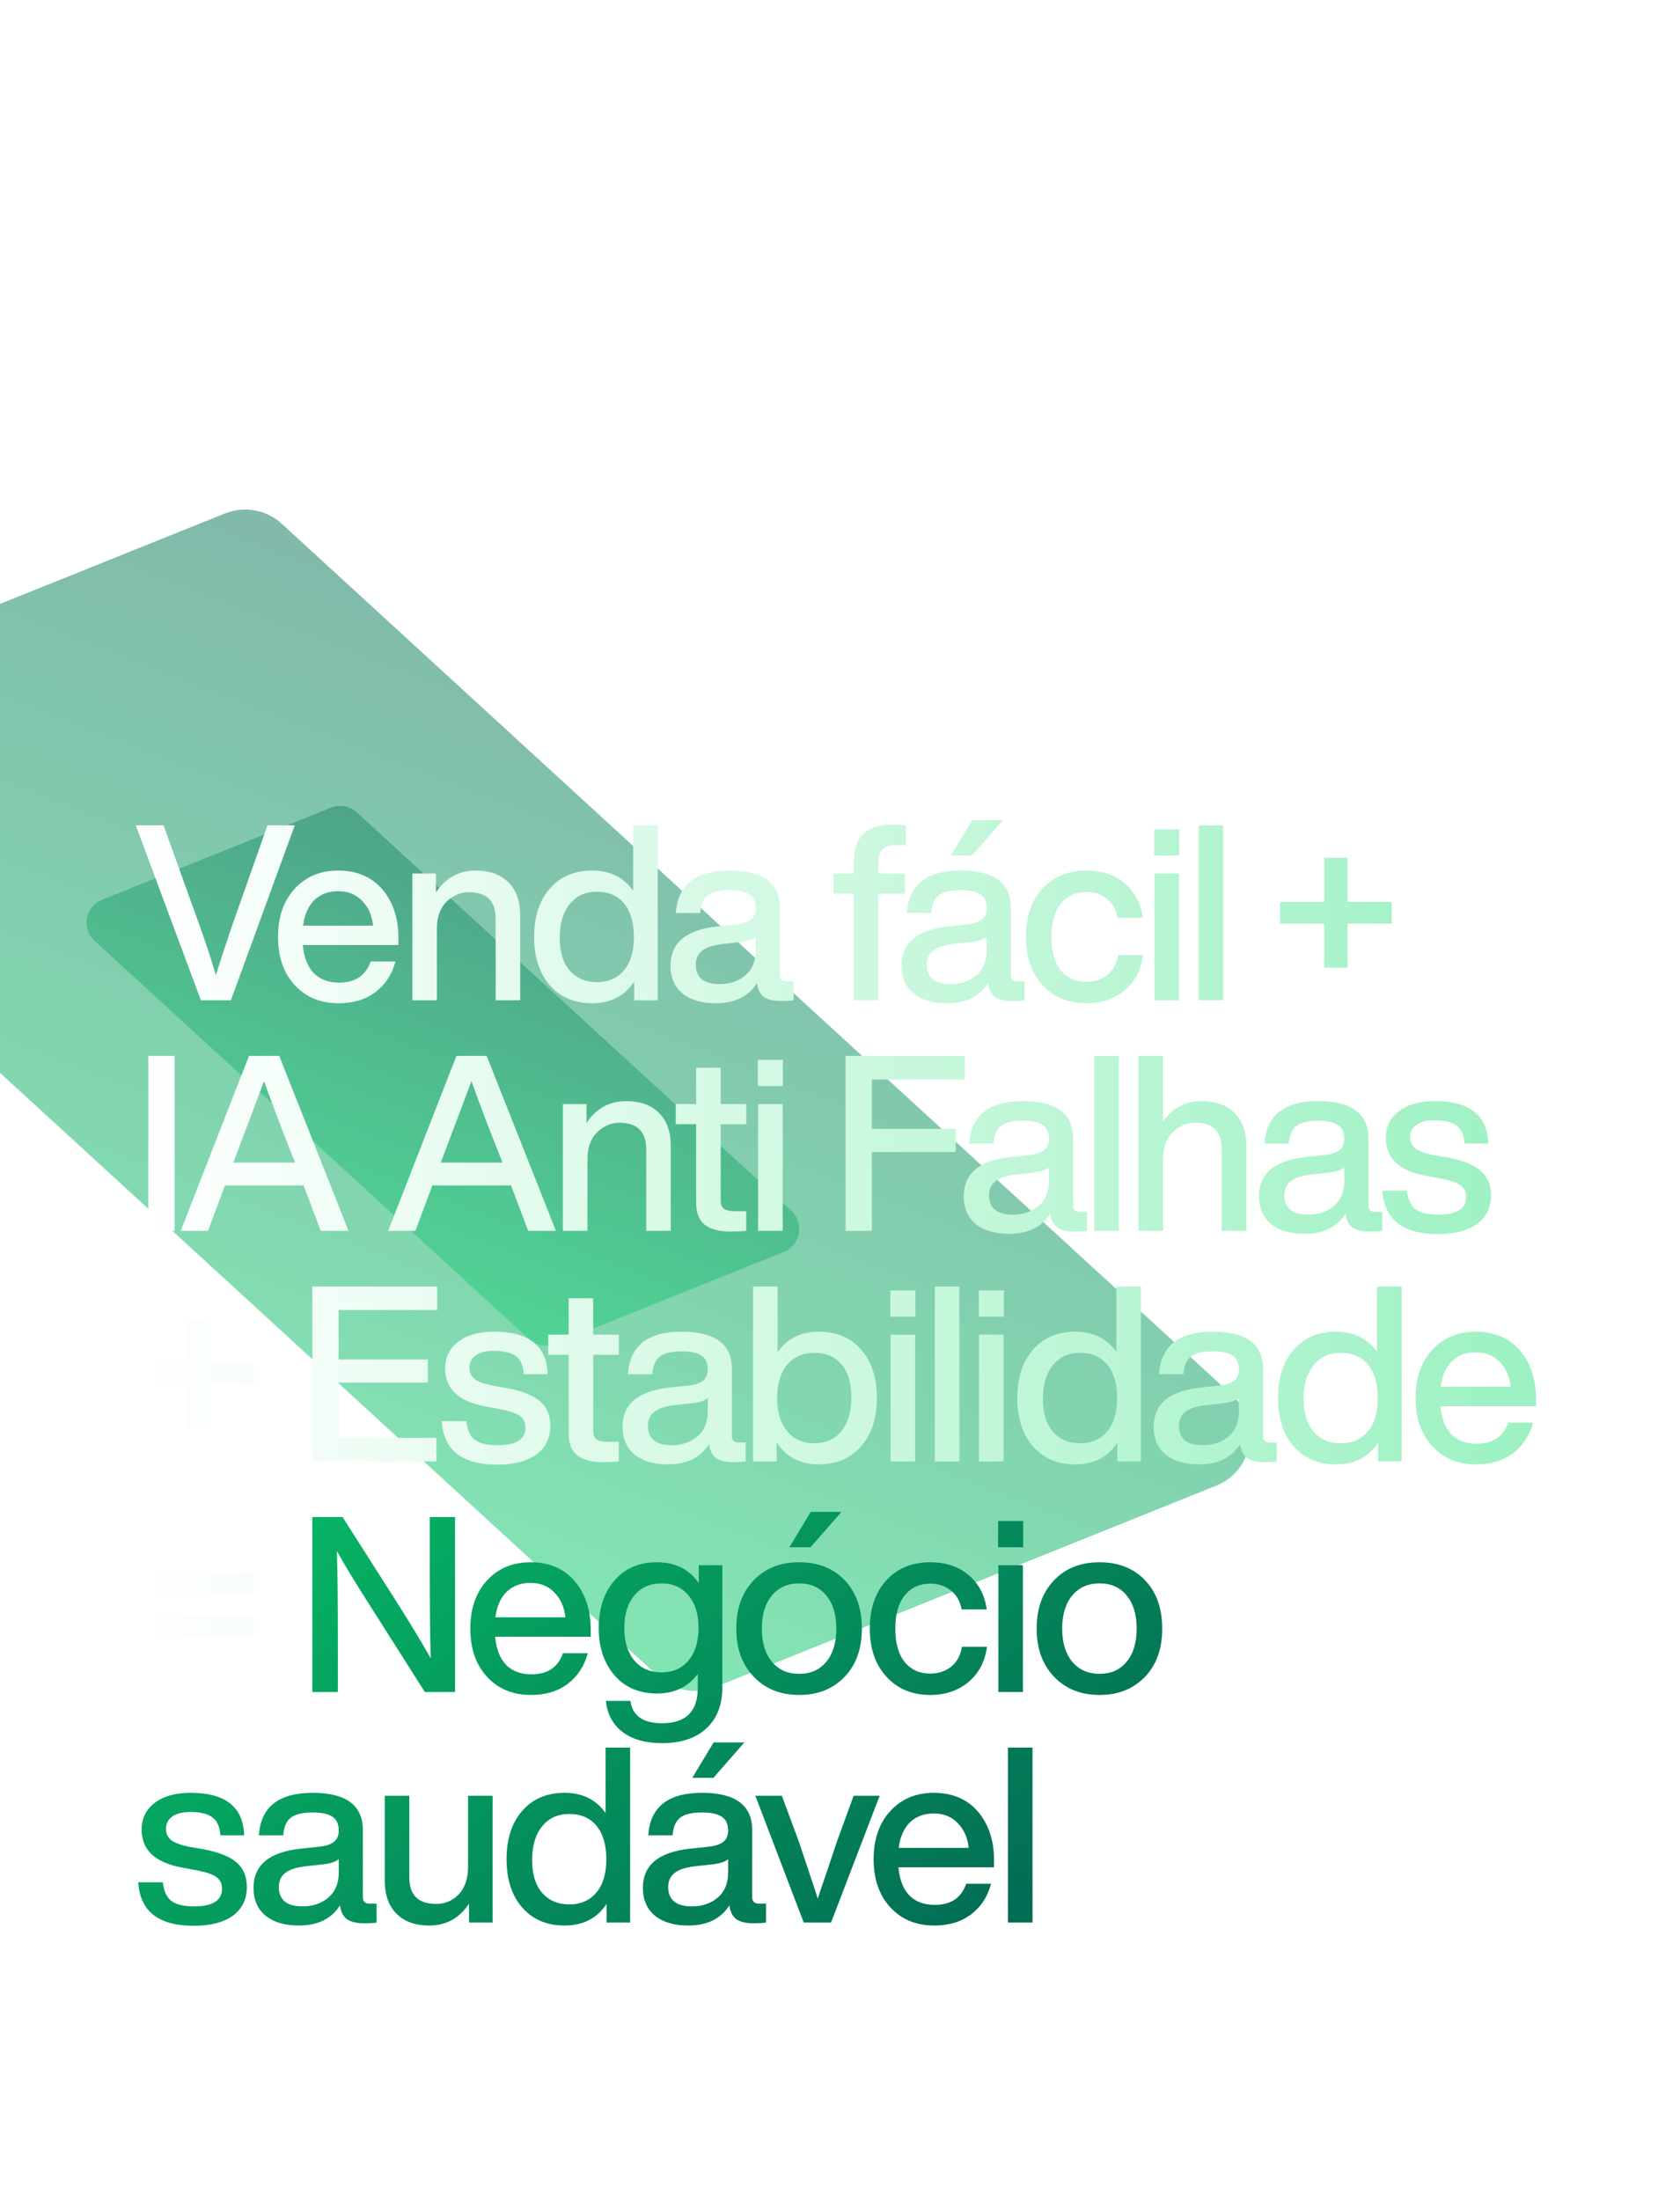 <svg width="430" height="563" viewBox="0 0 430 563" fill="none" xmlns="http://www.w3.org/2000/svg">
<g style="mix-blend-mode:screen" opacity="0.5" filter="url(#filter0_f_2264_12899)">
<path d="M72.109 134.021L315.483 357.121C322.992 364.006 320.744 376.37 311.291 380.169L183.09 431.696C178.147 433.683 172.502 432.656 168.574 429.056L-74.799 205.956C-82.309 199.072 -80.06 186.708 -70.608 182.909L57.593 131.381C62.536 129.395 68.182 130.421 72.109 134.021Z" fill="url(#paint0_linear_2264_12899)"/>
</g>
<g style="mix-blend-mode:screen" opacity="0.4" filter="url(#filter1_f_2264_12899)">
<path d="M91.342 207.886L202.536 309.817C205.967 312.962 204.94 318.611 200.621 320.347L142.048 343.889C139.789 344.797 137.21 344.328 135.416 342.683L24.222 240.752C20.791 237.606 21.818 231.957 26.137 230.222L84.71 206.68C86.969 205.772 89.548 206.241 91.342 207.886Z" fill="url(#paint1_linear_2264_12899)"/>
</g>
<path d="M59.28 237.229L68.462 211.192H75.443L59.092 255.971H51.419L34.753 211.192H41.859L51.23 237.229C52.782 241.59 54.123 245.698 55.255 249.556C55.884 247.459 57.226 243.351 59.28 237.229ZM101.974 239.996V241.82H77.509C77.802 245.007 78.746 247.418 80.339 249.053C81.932 250.646 84.091 251.443 86.817 251.443C90.926 251.443 93.609 249.64 94.867 246.034H101.219C100.338 249.346 98.619 251.967 96.062 253.895C93.546 255.782 90.423 256.725 86.691 256.725C82.037 256.725 78.285 255.174 75.433 252.071C72.582 248.969 71.157 244.86 71.157 239.745C71.157 234.63 72.582 230.521 75.433 227.418C78.285 224.316 81.995 222.764 86.565 222.764C91.345 222.764 95.118 224.378 97.886 227.607C100.611 230.835 101.974 234.965 101.974 239.996ZM86.565 228.047C84.091 228.047 82.058 228.802 80.465 230.311C78.913 231.821 77.949 234.001 77.572 236.852H95.496C95.202 234.21 94.259 232.093 92.666 230.5C91.114 228.865 89.081 228.047 86.565 228.047ZM121.765 222.764C125.328 222.764 128.117 223.77 130.129 225.783C132.142 227.754 133.148 230.563 133.148 234.21V255.971H126.859V235.091C126.859 230.563 124.574 228.299 120.004 228.299C117.907 228.299 116.021 229.095 114.343 230.689C112.666 232.324 111.828 234.651 111.828 237.669V255.971H105.539V223.519H111.576V228.362C114.05 224.63 117.446 222.764 121.765 222.764ZM162.062 227.921V211.192H168.352V255.971H162.314V251.191C159.882 254.881 156.297 256.725 151.56 256.725C147.032 256.725 143.426 255.195 140.742 252.134C138.059 249.074 136.717 244.944 136.717 239.745C136.717 234.546 138.059 230.416 140.742 227.355C143.426 224.295 147.032 222.764 151.56 222.764C156.13 222.764 159.631 224.483 162.062 227.921ZM143.258 239.996C143.258 243.602 144.118 246.39 145.837 248.361C147.556 250.331 149.862 251.317 152.755 251.317C155.731 251.317 158.058 250.29 159.736 248.235C161.413 246.265 162.251 243.434 162.251 239.745C162.251 236.097 161.413 233.246 159.736 231.192C158.058 229.179 155.731 228.173 152.755 228.173C149.862 228.173 147.556 229.221 145.837 231.317C144.118 233.414 143.258 236.307 143.258 239.996ZM201.357 251.128H203.118V255.971C202.195 256.096 201.168 256.159 200.036 256.159C198.023 256.159 196.514 255.803 195.508 255.09C194.543 254.336 193.956 253.162 193.747 251.568C191.567 255.006 188.045 256.725 183.181 256.725C179.617 256.725 176.787 255.887 174.691 254.21C172.636 252.491 171.609 250.122 171.609 247.103C171.609 241.233 175.676 237.879 183.81 237.04L188.59 236.537C190.267 236.328 191.483 235.908 192.237 235.28C193.034 234.609 193.432 233.665 193.432 232.449C193.432 230.814 192.908 229.64 191.86 228.928C190.854 228.173 189.156 227.796 186.766 227.796C184.166 227.796 182.301 228.236 181.169 229.116C180.037 229.955 179.387 231.464 179.219 233.644H172.993C173.454 226.391 178.045 222.764 186.766 222.764C195.319 222.764 199.596 225.951 199.596 232.324V249.493C199.596 250.583 200.183 251.128 201.357 251.128ZM184.124 251.82C186.808 251.82 189.03 251.065 190.791 249.556C192.552 248.046 193.432 245.908 193.432 243.141V239.745C192.636 240.416 191.294 240.856 189.407 241.066L184.879 241.569C182.447 241.862 180.707 242.449 179.659 243.33C178.611 244.168 178.087 245.363 178.087 246.914C178.087 248.466 178.59 249.682 179.596 250.562C180.645 251.401 182.154 251.82 184.124 251.82ZM231.874 216.286H229.043C226.234 216.286 224.83 217.712 224.83 220.563V223.519H231.622V228.676H224.83V255.971H218.541V228.676H213.321V223.519H218.541V220.563C218.541 214.19 221.79 211.004 228.289 211.004C228.918 211.004 230.113 211.066 231.874 211.192V216.286ZM248.848 209.872H256.709L248.785 218.928H243.376L248.848 209.872ZM260.483 251.128H262.244V255.971C261.321 256.096 260.294 256.159 259.162 256.159C257.149 256.159 255.64 255.803 254.634 255.09C253.669 254.336 253.082 253.162 252.873 251.568C250.693 255.006 247.171 256.725 242.307 256.725C238.743 256.725 235.913 255.887 233.817 254.21C231.762 252.491 230.735 250.122 230.735 247.103C230.735 241.233 234.802 237.879 242.936 237.04L247.716 236.537C249.393 236.328 250.609 235.908 251.363 235.28C252.16 234.609 252.558 233.665 252.558 232.449C252.558 230.814 252.034 229.64 250.986 228.928C249.98 228.173 248.282 227.796 245.892 227.796C243.292 227.796 241.427 228.236 240.295 229.116C239.163 229.955 238.513 231.464 238.345 233.644H232.119C232.58 226.391 237.171 222.764 245.892 222.764C254.445 222.764 258.722 225.951 258.722 232.324V249.493C258.722 250.583 259.309 251.128 260.483 251.128ZM243.25 251.82C245.934 251.82 248.156 251.065 249.917 249.556C251.678 248.046 252.558 245.908 252.558 243.141V239.745C251.762 240.416 250.42 240.856 248.533 241.066L244.005 241.569C241.573 241.862 239.833 242.449 238.785 243.33C237.737 244.168 237.213 245.363 237.213 246.914C237.213 248.466 237.716 249.682 238.722 250.562C239.77 251.401 241.28 251.82 243.25 251.82ZM278.042 256.725C273.43 256.725 269.698 255.174 266.847 252.071C263.996 248.969 262.571 244.86 262.571 239.745C262.571 234.588 263.996 230.458 266.847 227.355C269.656 224.295 273.388 222.764 278.042 222.764C282.025 222.764 285.295 223.854 287.853 226.035C290.452 228.215 292.004 231.15 292.507 234.839H286.092C285.673 232.701 284.729 231.066 283.262 229.934C281.836 228.802 280.096 228.236 278.042 228.236C275.317 228.236 273.136 229.242 271.501 231.255C269.908 233.225 269.111 236.055 269.111 239.745C269.111 243.434 269.908 246.285 271.501 248.298C273.136 250.269 275.317 251.254 278.042 251.254C280.138 251.254 281.92 250.667 283.388 249.493C284.855 248.319 285.778 246.621 286.155 244.399H292.57C292.067 248.172 290.494 251.17 287.853 253.392C285.212 255.614 281.941 256.725 278.042 256.725ZM301.83 218.928H295.416V212.199H301.83V218.928ZM301.768 255.971H295.479V223.519H301.768V255.971ZM313.083 255.971H306.793V211.192H313.083V255.971ZM344.909 230.814H356.23V236.349H344.909V247.606H338.935V236.349H327.614V230.814H338.935V219.494H344.909V230.814ZM44.69 314.971H37.96V270.192H44.69V314.971ZM89.207 314.971H82.1L77.698 303.336H57.572L53.233 314.971H46.252L63.736 270.192H71.471L89.207 314.971ZM60.654 295.034L59.711 297.487H75.496L74.553 295.034C72.331 289.5 70.004 283.378 67.572 276.67C64.679 284.385 62.373 290.506 60.654 295.034ZM142.299 314.971H135.193L130.79 303.336H110.665L106.326 314.971H99.345L116.829 270.192H124.564L142.299 314.971ZM113.747 295.034L112.804 297.487H128.589L127.646 295.034C125.424 289.5 123.097 283.378 120.665 276.67C117.772 284.385 115.466 290.506 113.747 295.034ZM160.302 281.764C163.865 281.764 166.654 282.77 168.666 284.783C170.679 286.754 171.685 289.563 171.685 293.21V314.971H165.396V294.091C165.396 289.563 163.111 287.299 158.541 287.299C156.444 287.299 154.557 288.095 152.88 289.689C151.203 291.324 150.365 293.651 150.365 296.669V314.971H144.076V282.519H150.113V287.362C152.587 283.63 155.983 281.764 160.302 281.764ZM191.005 282.519V287.676H184.464V307.172C184.464 308.137 184.737 308.849 185.282 309.311C185.869 309.73 186.833 309.939 188.175 309.939H191.005V314.971C189.622 315.096 188.343 315.159 187.169 315.159C184.108 315.159 181.844 314.572 180.377 313.398C178.909 312.224 178.175 310.338 178.175 307.738V287.676H172.955V282.519H178.175V273.211H184.464V282.519H191.005ZM200.388 277.928H193.973V271.199H200.388V277.928ZM200.325 314.971H194.036V282.519H200.325V314.971ZM246.932 270.192V276.23H223.159V288.871H244.605V294.783H223.159V314.971H216.429V270.192H246.932ZM276.418 310.128H278.179V314.971C277.257 315.096 276.229 315.159 275.097 315.159C273.085 315.159 271.575 314.803 270.569 314.09C269.605 313.336 269.018 312.162 268.808 310.568C266.628 314.006 263.106 315.725 258.243 315.725C254.679 315.725 251.849 314.887 249.752 313.21C247.698 311.491 246.671 309.122 246.671 306.103C246.671 300.233 250.738 296.879 258.871 296.04L263.651 295.537C265.328 295.328 266.544 294.908 267.299 294.28C268.095 293.609 268.494 292.665 268.494 291.449C268.494 289.814 267.97 288.64 266.922 287.928C265.915 287.173 264.217 286.796 261.827 286.796C259.228 286.796 257.362 287.236 256.23 288.116C255.098 288.955 254.448 290.464 254.28 292.644H248.054C248.515 285.391 253.106 281.764 261.827 281.764C270.381 281.764 274.657 284.951 274.657 291.324V308.493C274.657 309.583 275.244 310.128 276.418 310.128ZM259.186 310.82C261.869 310.82 264.091 310.065 265.852 308.556C267.613 307.046 268.494 304.908 268.494 302.141V298.745C267.697 299.416 266.356 299.856 264.469 300.066L259.941 300.569C257.509 300.862 255.769 301.449 254.721 302.33C253.672 303.168 253.148 304.363 253.148 305.914C253.148 307.466 253.652 308.682 254.658 309.562C255.706 310.401 257.215 310.82 259.186 310.82ZM286.366 314.971H280.077V270.192H286.366V314.971ZM307.618 281.764C311.182 281.764 313.97 282.77 315.982 284.783C317.995 286.754 319.001 289.563 319.001 293.21V314.971H312.712V294.091C312.712 289.563 310.427 287.299 305.857 287.299C303.761 287.299 301.874 288.095 300.197 289.689C298.52 291.324 297.681 293.651 297.681 296.669V314.971H291.392V270.192H297.681V286.984C300.155 283.504 303.467 281.764 307.618 281.764ZM352.004 310.128H353.765V314.971C352.842 315.096 351.815 315.159 350.683 315.159C348.671 315.159 347.161 314.803 346.155 314.09C345.191 313.336 344.604 312.162 344.394 310.568C342.214 314.006 338.692 315.725 333.828 315.725C330.264 315.725 327.434 314.887 325.338 313.21C323.284 311.491 322.256 309.122 322.256 306.103C322.256 300.233 326.323 296.879 334.457 296.04L339.237 295.537C340.914 295.328 342.13 294.908 342.885 294.28C343.681 293.609 344.08 292.665 344.08 291.449C344.08 289.814 343.555 288.64 342.507 287.928C341.501 287.173 339.803 286.796 337.413 286.796C334.814 286.796 332.948 287.236 331.816 288.116C330.684 288.955 330.034 290.464 329.866 292.644H323.64C324.101 285.391 328.692 281.764 337.413 281.764C345.966 281.764 350.243 284.951 350.243 291.324V308.493C350.243 309.583 350.83 310.128 352.004 310.128ZM334.772 310.82C337.455 310.82 339.677 310.065 341.438 308.556C343.199 307.046 344.08 304.908 344.08 302.141V298.745C343.283 299.416 341.941 299.856 340.054 300.066L335.526 300.569C333.095 300.862 331.355 301.449 330.306 302.33C329.258 303.168 328.734 304.363 328.734 305.914C328.734 307.466 329.237 308.682 330.243 309.562C331.292 310.401 332.801 310.82 334.772 310.82ZM368.043 315.788C359.029 315.788 354.291 312.078 353.83 304.657H360.119C360.371 306.921 361.104 308.514 362.32 309.436C363.536 310.359 365.465 310.82 368.106 310.82C372.886 310.82 375.276 309.311 375.276 306.292C375.276 304.992 374.773 303.986 373.767 303.273C372.76 302.56 370.957 301.973 368.358 301.512L365.025 300.883C358.149 299.625 354.711 296.397 354.711 291.198C354.711 288.305 355.822 286.02 358.044 284.343C360.266 282.624 363.327 281.764 367.226 281.764C376.156 281.764 380.726 285.391 380.936 292.644H374.836C374.71 290.464 374.039 288.934 372.823 288.053C371.607 287.131 369.742 286.67 367.226 286.67C365.213 286.67 363.662 287.047 362.572 287.802C361.482 288.556 360.937 289.626 360.937 291.009C360.937 292.267 361.419 293.252 362.383 293.965C363.348 294.636 364.878 295.181 366.974 295.6L370.37 296.166C374.354 296.921 377.226 298.053 378.987 299.562C380.747 301.072 381.628 303.168 381.628 305.852C381.628 308.996 380.433 311.449 378.043 313.21C375.653 314.929 372.32 315.788 368.043 315.788ZM53.683 348.814H65.003V354.349H53.683V365.606H47.708V354.349H36.388V348.814H47.708V337.494H53.683V348.814ZM111.885 329.192V335.23H86.666V347.871H109.495V353.783H86.666V367.933H111.697V373.971H79.937V329.192H111.885ZM127.269 374.788C118.255 374.788 113.517 371.078 113.056 363.657H119.345C119.596 365.921 120.33 367.514 121.546 368.436C122.762 369.359 124.69 369.82 127.332 369.82C132.112 369.82 134.501 368.311 134.501 365.292C134.501 363.992 133.998 362.986 132.992 362.273C131.986 361.56 130.183 360.973 127.583 360.512L124.25 359.883C117.374 358.625 113.936 355.397 113.936 350.198C113.936 347.305 115.047 345.02 117.269 343.343C119.491 341.624 122.552 340.764 126.451 340.764C135.382 340.764 139.952 344.391 140.162 351.644H134.061C133.935 349.464 133.265 347.934 132.049 347.053C130.833 346.131 128.967 345.67 126.451 345.67C124.439 345.67 122.888 346.047 121.797 346.802C120.707 347.556 120.162 348.626 120.162 350.009C120.162 351.267 120.644 352.252 121.609 352.965C122.573 353.636 124.103 354.181 126.2 354.6L129.596 355.166C133.579 355.921 136.451 357.053 138.212 358.562C139.973 360.072 140.853 362.168 140.853 364.852C140.853 367.996 139.659 370.449 137.269 372.21C134.879 373.929 131.546 374.788 127.269 374.788ZM158.378 341.519V346.676H151.838V366.172C151.838 367.137 152.11 367.849 152.655 368.311C153.242 368.73 154.207 368.939 155.548 368.939H158.378V373.971C156.995 374.096 155.716 374.159 154.542 374.159C151.481 374.159 149.217 373.572 147.75 372.398C146.282 371.224 145.549 369.338 145.549 366.738V346.676H140.329V341.519H145.549V332.211H151.838V341.519H158.378ZM189.087 369.128H190.848V373.971C189.926 374.096 188.899 374.159 187.767 374.159C185.754 374.159 184.245 373.803 183.239 373.09C182.274 372.336 181.687 371.162 181.478 369.568C179.297 373.006 175.776 374.725 170.912 374.725C167.348 374.725 164.518 373.887 162.422 372.21C160.367 370.491 159.34 368.122 159.34 365.103C159.34 359.233 163.407 355.879 171.541 355.04L176.321 354.537C177.998 354.328 179.214 353.908 179.968 353.28C180.765 352.609 181.163 351.665 181.163 350.449C181.163 348.814 180.639 347.64 179.591 346.928C178.585 346.173 176.887 345.796 174.497 345.796C171.897 345.796 170.031 346.236 168.899 347.116C167.767 347.955 167.118 349.464 166.95 351.644H160.724C161.185 344.391 165.776 340.764 174.497 340.764C183.05 340.764 187.327 343.951 187.327 350.324V367.493C187.327 368.583 187.914 369.128 189.087 369.128ZM171.855 369.82C174.539 369.82 176.761 369.065 178.522 367.556C180.283 366.046 181.163 363.908 181.163 361.141V357.745C180.367 358.416 179.025 358.856 177.138 359.066L172.61 359.569C170.178 359.862 168.438 360.449 167.39 361.33C166.342 362.168 165.818 363.363 165.818 364.914C165.818 366.466 166.321 367.682 167.327 368.562C168.375 369.401 169.885 369.82 171.855 369.82ZM209.601 340.764C214.129 340.764 217.735 342.295 220.419 345.355C223.102 348.416 224.444 352.546 224.444 357.745C224.444 362.902 223.102 367.011 220.419 370.071C217.693 373.174 214.087 374.725 209.601 374.725C204.822 374.725 201.216 372.839 198.784 369.065V373.971H192.746V329.192H199.036V346.047C201.467 342.525 204.989 340.764 209.601 340.764ZM201.488 366.235C203.165 368.29 205.471 369.317 208.406 369.317C211.341 369.317 213.668 368.269 215.387 366.172C217.064 364.118 217.903 361.225 217.903 357.493C217.903 353.887 217.064 351.099 215.387 349.129C213.71 347.158 211.383 346.173 208.406 346.173C205.513 346.173 203.207 347.179 201.488 349.192C199.769 351.288 198.91 354.139 198.91 357.745C198.91 361.351 199.769 364.181 201.488 366.235ZM234.305 336.928H227.89V330.199H234.305V336.928ZM234.242 373.971H227.953V341.519H234.242V373.971ZM245.557 373.971H239.268V329.192H245.557V373.971ZM256.935 336.928H250.52V330.199H256.935V336.928ZM256.872 373.971H250.583V341.519H256.872V373.971ZM285.733 345.921V329.192H292.022V373.971H285.985V369.191C283.553 372.881 279.968 374.725 275.231 374.725C270.702 374.725 267.097 373.195 264.413 370.134C261.73 367.074 260.388 362.944 260.388 357.745C260.388 352.546 261.73 348.416 264.413 345.355C267.097 342.295 270.702 340.764 275.231 340.764C279.801 340.764 283.302 342.483 285.733 345.921ZM266.929 357.996C266.929 361.602 267.788 364.39 269.507 366.361C271.226 368.331 273.532 369.317 276.425 369.317C279.402 369.317 281.729 368.29 283.406 366.235C285.083 364.265 285.922 361.434 285.922 357.745C285.922 354.097 285.083 351.246 283.406 349.192C281.729 347.179 279.402 346.173 276.425 346.173C273.532 346.173 271.226 347.221 269.507 349.317C267.788 351.414 266.929 354.307 266.929 357.996ZM325.027 369.128H326.788V373.971C325.866 374.096 324.839 374.159 323.707 374.159C321.694 374.159 320.185 373.803 319.179 373.09C318.214 372.336 317.627 371.162 317.418 369.568C315.237 373.006 311.716 374.725 306.852 374.725C303.288 374.725 300.458 373.887 298.362 372.21C296.307 370.491 295.28 368.122 295.28 365.103C295.28 359.233 299.347 355.879 307.481 355.04L312.261 354.537C313.938 354.328 315.154 353.908 315.908 353.28C316.705 352.609 317.103 351.665 317.103 350.449C317.103 348.814 316.579 347.64 315.531 346.928C314.525 346.173 312.827 345.796 310.437 345.796C307.837 345.796 305.971 346.236 304.839 347.116C303.707 347.955 303.058 349.464 302.89 351.644H296.664C297.125 344.391 301.716 340.764 310.437 340.764C318.99 340.764 323.267 343.951 323.267 350.324V367.493C323.267 368.583 323.853 369.128 325.027 369.128ZM307.795 369.82C310.479 369.82 312.701 369.065 314.462 367.556C316.223 366.046 317.103 363.908 317.103 361.141V357.745C316.307 358.416 314.965 358.856 313.078 359.066L308.55 359.569C306.118 359.862 304.378 360.449 303.33 361.33C302.282 362.168 301.758 363.363 301.758 364.914C301.758 366.466 302.261 367.682 303.267 368.562C304.315 369.401 305.825 369.82 307.795 369.82ZM352.461 345.921V329.192H358.75V373.971H352.712V369.191C350.281 372.881 346.696 374.725 341.958 374.725C337.43 374.725 333.824 373.195 331.141 370.134C328.457 367.074 327.116 362.944 327.116 357.745C327.116 352.546 328.457 348.416 331.141 345.355C333.824 342.295 337.43 340.764 341.958 340.764C346.528 340.764 350.029 342.483 352.461 345.921ZM333.656 357.996C333.656 361.602 334.516 364.39 336.235 366.361C337.954 368.331 340.26 369.317 343.153 369.317C346.13 369.317 348.457 368.29 350.134 366.235C351.811 364.265 352.649 361.434 352.649 357.745C352.649 354.097 351.811 351.246 350.134 349.192C348.457 347.179 346.13 346.173 343.153 346.173C340.26 346.173 337.954 347.221 336.235 349.317C334.516 351.414 333.656 354.307 333.656 357.996ZM393.138 357.996V359.82H368.674C368.967 363.007 369.911 365.418 371.504 367.053C373.097 368.646 375.256 369.443 377.982 369.443C382.091 369.443 384.774 367.64 386.032 364.034H392.384C391.503 367.346 389.784 369.967 387.227 371.895C384.711 373.782 381.587 374.725 377.856 374.725C373.202 374.725 369.449 373.174 366.598 370.071C363.747 366.969 362.322 362.86 362.322 357.745C362.322 352.63 363.747 348.521 366.598 345.418C369.449 342.316 373.16 340.764 377.73 340.764C382.51 340.764 386.283 342.378 389.051 345.607C391.776 348.835 393.138 352.965 393.138 357.996ZM377.73 346.047C375.256 346.047 373.223 346.802 371.63 348.311C370.078 349.821 369.114 352.001 368.737 354.852H386.661C386.367 352.21 385.424 350.093 383.831 348.5C382.279 346.865 380.246 346.047 377.73 346.047ZM65.003 407.689H36.388V402.28H65.003V407.689ZM65.003 418.883H36.388V413.474H65.003V418.883Z" fill="url(#paint2_linear_2264_12899)"/>
<path d="M109.999 401.777V388.192H116.476V432.971H108.741L94.968 411.273C90.943 404.984 88.029 400.184 86.226 396.871C86.393 401.861 86.477 409.366 86.477 419.386V432.971H79.937V388.192H87.672L101.508 409.89C105.24 415.801 108.154 420.623 110.25 424.355C110.082 419.323 109.999 411.797 109.999 401.777ZM151.197 416.996V418.82H126.732C127.026 422.007 127.969 424.418 129.563 426.053C131.156 427.646 133.315 428.443 136.04 428.443C140.149 428.443 142.833 426.64 144.09 423.034H150.442C149.562 426.346 147.843 428.967 145.285 430.895C142.77 432.782 139.646 433.725 135.915 433.725C131.261 433.725 127.508 432.174 124.657 429.071C121.806 425.969 120.38 421.86 120.38 416.745C120.38 411.63 121.806 407.521 124.657 404.418C127.508 401.316 131.219 399.764 135.789 399.764C140.568 399.764 144.342 401.378 147.109 404.607C149.834 407.835 151.197 411.965 151.197 416.996ZM135.789 405.047C133.315 405.047 131.282 405.802 129.688 407.311C128.137 408.821 127.173 411.001 126.795 413.852H144.719C144.426 411.21 143.482 409.093 141.889 407.5C140.338 405.865 138.304 405.047 135.789 405.047ZM178.849 405.11V400.519H184.887V431.776C184.887 436.22 183.545 439.7 180.862 442.216C178.179 444.773 174.363 446.052 169.416 446.052C165.181 446.052 161.806 445.088 159.29 443.159C156.817 441.23 155.412 438.589 155.077 435.235H161.366C161.869 439.05 164.573 440.958 169.479 440.958C175.558 440.958 178.598 437.939 178.598 431.902V428.317C176.124 431.671 172.644 433.348 168.158 433.348C163.63 433.348 160.024 431.818 157.341 428.757C154.615 425.654 153.253 421.587 153.253 416.556C153.253 411.525 154.615 407.458 157.341 404.355C160.024 401.295 163.609 399.764 168.095 399.764C172.833 399.764 176.418 401.546 178.849 405.11ZM169.29 427.939C172.225 427.939 174.531 426.933 176.208 424.921C177.927 422.866 178.787 420.078 178.787 416.556C178.787 413.034 177.927 410.267 176.208 408.255C174.531 406.2 172.225 405.173 169.29 405.173C166.397 405.173 164.091 406.2 162.372 408.255C160.653 410.309 159.794 413.076 159.794 416.556C159.794 420.078 160.653 422.866 162.372 424.921C164.091 426.933 166.397 427.939 169.29 427.939ZM207.452 395.928H202.044L207.515 386.872H215.376L207.452 395.928ZM216.194 429.071C213.217 432.174 209.339 433.725 204.559 433.725C199.779 433.725 195.901 432.174 192.924 429.071C189.947 425.969 188.459 421.86 188.459 416.745C188.459 411.588 189.947 407.458 192.924 404.355C195.859 401.295 199.738 399.764 204.559 399.764C209.381 399.764 213.259 401.295 216.194 404.355C219.129 407.416 220.596 411.546 220.596 416.745C220.596 421.902 219.129 426.011 216.194 429.071ZM197.578 425.235C199.297 427.29 201.624 428.317 204.559 428.317C207.494 428.317 209.8 427.29 211.477 425.235C213.196 423.181 214.056 420.351 214.056 416.745C214.056 413.139 213.196 410.309 211.477 408.255C209.8 406.2 207.494 405.173 204.559 405.173C201.624 405.173 199.297 406.2 197.578 408.255C195.859 410.309 195 413.139 195 416.745C195 420.351 195.859 423.181 197.578 425.235ZM238.092 433.725C233.48 433.725 229.749 432.174 226.898 429.071C224.047 425.969 222.621 421.86 222.621 416.745C222.621 411.588 224.047 407.458 226.898 404.355C229.707 401.295 233.438 399.764 238.092 399.764C242.075 399.764 245.346 400.854 247.903 403.035C250.503 405.215 252.054 408.15 252.557 411.839H246.142C245.723 409.701 244.78 408.066 243.312 406.934C241.887 405.802 240.147 405.236 238.092 405.236C235.367 405.236 233.187 406.242 231.552 408.255C229.958 410.225 229.162 413.055 229.162 416.745C229.162 420.434 229.958 423.285 231.552 425.298C233.187 427.269 235.367 428.254 238.092 428.254C240.189 428.254 241.971 427.667 243.438 426.493C244.906 425.319 245.828 423.621 246.205 421.399H252.62C252.117 425.172 250.545 428.17 247.903 430.392C245.262 432.614 241.992 433.725 238.092 433.725ZM261.881 395.928H255.466V389.199H261.881V395.928ZM261.818 432.971H255.529V400.519H261.818V432.971ZM293.069 429.071C290.093 432.174 286.214 433.725 281.435 433.725C276.655 433.725 272.777 432.174 269.8 429.071C266.823 425.969 265.335 421.86 265.335 416.745C265.335 411.588 266.823 407.458 269.8 404.355C272.735 401.295 276.613 399.764 281.435 399.764C286.256 399.764 290.135 401.295 293.069 404.355C296.004 407.416 297.472 411.546 297.472 416.745C297.472 421.902 296.004 426.011 293.069 429.071ZM274.454 425.235C276.173 427.29 278.5 428.317 281.435 428.317C284.37 428.317 286.676 427.29 288.353 425.235C290.072 423.181 290.931 420.351 290.931 416.745C290.931 413.139 290.072 410.309 288.353 408.255C286.676 406.2 284.37 405.173 281.435 405.173C278.5 405.173 276.173 406.2 274.454 408.255C272.735 410.309 271.875 413.139 271.875 416.745C271.875 420.351 272.735 423.181 274.454 425.235ZM49.595 492.788C40.581 492.788 35.843 489.078 35.382 481.657H41.671C41.922 483.921 42.656 485.514 43.872 486.436C45.088 487.359 47.017 487.82 49.658 487.82C54.438 487.82 56.828 486.311 56.828 483.292C56.828 481.992 56.325 480.986 55.318 480.273C54.312 479.56 52.509 478.973 49.91 478.512L46.576 477.883C39.7 476.625 36.262 473.397 36.262 468.198C36.262 465.305 37.373 463.02 39.595 461.343C41.818 459.624 44.878 458.764 48.778 458.764C57.708 458.764 62.278 462.391 62.488 469.644H56.387C56.262 467.464 55.591 465.934 54.375 465.053C53.159 464.131 51.293 463.67 48.778 463.67C46.765 463.67 45.214 464.047 44.124 464.802C43.033 465.556 42.488 466.626 42.488 468.009C42.488 469.267 42.971 470.252 43.935 470.965C44.899 471.636 46.43 472.181 48.526 472.6L51.922 473.166C55.905 473.921 58.777 475.053 60.538 476.562C62.299 478.072 63.18 480.168 63.18 482.852C63.18 485.996 61.985 488.449 59.595 490.21C57.205 491.929 53.872 492.788 49.595 492.788ZM94.632 487.128H96.393V491.971C95.471 492.096 94.444 492.159 93.312 492.159C91.299 492.159 89.79 491.803 88.784 491.09C87.819 490.336 87.232 489.162 87.023 487.568C84.842 491.006 81.32 492.725 76.457 492.725C72.893 492.725 70.063 491.887 67.967 490.21C65.912 488.491 64.885 486.122 64.885 483.103C64.885 477.233 68.952 473.879 77.086 473.04L81.866 472.537C83.543 472.328 84.759 471.908 85.513 471.28C86.31 470.609 86.708 469.665 86.708 468.449C86.708 466.814 86.184 465.64 85.136 464.928C84.13 464.173 82.432 463.796 80.042 463.796C77.442 463.796 75.576 464.236 74.445 465.116C73.312 465.955 72.662 467.464 72.495 469.644H66.269C66.73 462.391 71.321 458.764 80.042 458.764C88.595 458.764 92.871 461.951 92.871 468.324V485.493C92.871 486.583 93.459 487.128 94.632 487.128ZM77.4 487.82C80.084 487.82 82.306 487.065 84.067 485.556C85.828 484.046 86.708 481.908 86.708 479.141V475.745C85.912 476.416 84.57 476.856 82.683 477.066L78.155 477.569C75.723 477.862 73.983 478.449 72.935 479.33C71.887 480.168 71.363 481.363 71.363 482.914C71.363 484.466 71.866 485.682 72.872 486.562C73.92 487.401 75.43 487.82 77.4 487.82ZM119.796 477.82V459.519H126.085V491.971H120.047V487.128C117.574 490.86 114.178 492.725 109.859 492.725C106.295 492.725 103.507 491.719 101.494 489.707C99.482 487.694 98.476 484.885 98.476 481.279V459.519H104.765V480.399C104.765 484.927 107.05 487.191 111.62 487.191C113.926 487.191 115.855 486.373 117.406 484.738C118.999 483.061 119.796 480.755 119.796 477.82ZM155 463.921V447.192H161.289V491.971H155.251V487.191C152.819 490.881 149.235 492.725 144.497 492.725C139.969 492.725 136.363 491.195 133.679 488.134C130.996 485.074 129.654 480.944 129.654 475.745C129.654 470.546 130.996 466.416 133.679 463.355C136.363 460.295 139.969 458.764 144.497 458.764C149.067 458.764 152.568 460.483 155 463.921ZM136.195 475.996C136.195 479.602 137.055 482.39 138.774 484.361C140.493 486.331 142.799 487.317 145.692 487.317C148.669 487.317 150.995 486.29 152.673 484.235C154.35 482.265 155.188 479.434 155.188 475.745C155.188 472.097 154.35 469.246 152.673 467.192C150.995 465.179 148.669 464.173 145.692 464.173C142.799 464.173 140.493 465.221 138.774 467.317C137.055 469.414 136.195 472.307 136.195 475.996ZM182.659 445.872H190.52L182.596 454.928H177.187L182.659 445.872ZM194.294 487.128H196.055V491.971C195.132 492.096 194.105 492.159 192.973 492.159C190.96 492.159 189.451 491.803 188.445 491.09C187.48 490.336 186.893 489.162 186.684 487.568C184.504 491.006 180.982 492.725 176.118 492.725C172.554 492.725 169.724 491.887 167.628 490.21C165.573 488.491 164.546 486.122 164.546 483.103C164.546 477.233 168.613 473.879 176.747 473.04L181.527 472.537C183.204 472.328 184.42 471.908 185.174 471.28C185.971 470.609 186.369 469.665 186.369 468.449C186.369 466.814 185.845 465.64 184.797 464.928C183.791 464.173 182.093 463.796 179.703 463.796C177.103 463.796 175.238 464.236 174.106 465.116C172.974 465.955 172.324 467.464 172.156 469.644H165.93C166.391 462.391 170.982 458.764 179.703 458.764C188.256 458.764 192.533 461.951 192.533 468.324V485.493C192.533 486.583 193.12 487.128 194.294 487.128ZM177.062 487.82C179.745 487.82 181.967 487.065 183.728 485.556C185.489 484.046 186.369 481.908 186.369 479.141V475.745C185.573 476.416 184.231 476.856 182.344 477.066L177.816 477.569C175.384 477.862 173.644 478.449 172.596 479.33C171.548 480.168 171.024 481.363 171.024 482.914C171.024 484.466 171.527 485.682 172.533 486.562C173.582 487.401 175.091 487.82 177.062 487.82ZM214.148 471.405L218.488 459.519H225.154L212.702 491.971H205.721L193.331 459.519H200.123L204.526 471.405C207.503 480.252 209.096 485.074 209.305 485.87C209.431 485.451 209.704 484.612 210.123 483.355C210.542 482.097 211.129 480.378 211.884 478.198C212.639 475.975 213.393 473.711 214.148 471.405ZM254.42 475.996V477.82H229.956C230.249 481.007 231.193 483.418 232.786 485.053C234.379 486.646 236.538 487.443 239.264 487.443C243.373 487.443 246.056 485.64 247.314 482.034H253.666C252.785 485.346 251.066 487.967 248.509 489.895C245.993 491.782 242.869 492.725 239.138 492.725C234.484 492.725 230.732 491.174 227.88 488.071C225.029 484.969 223.604 480.86 223.604 475.745C223.604 470.63 225.029 466.521 227.88 463.418C230.732 460.316 234.442 458.764 239.012 458.764C243.792 458.764 247.565 460.378 250.333 463.607C253.058 466.835 254.42 470.965 254.42 475.996ZM239.012 464.047C236.538 464.047 234.505 464.802 232.912 466.311C231.36 467.821 230.396 470.001 230.019 472.852H247.943C247.649 470.21 246.706 468.093 245.113 466.5C243.561 464.865 241.528 464.047 239.012 464.047ZM264.275 491.971H257.986V447.192H264.275V491.971Z" fill="url(#paint3_linear_2264_12899)"/>
<defs>
<filter id="filter0_f_2264_12899" x="-209.022" y="0.653" width="658.726" height="561.773" filterUnits="userSpaceOnUse" color-interpolation-filters="sRGB">
<feFlood flood-opacity="0" result="BackgroundImageFix"/>
<feBlend mode="normal" in="SourceGraphic" in2="BackgroundImageFix" result="shape"/>
<feGaussianBlur stdDeviation="64.865" result="effect1_foregroundBlur_2264_12899"/>
</filter>
<filter id="filter1_f_2264_12899" x="-38.717" y="145.336" width="304.192" height="259.896" filterUnits="userSpaceOnUse" color-interpolation-filters="sRGB">
<feFlood flood-opacity="0" result="BackgroundImageFix"/>
<feBlend mode="normal" in="SourceGraphic" in2="BackgroundImageFix" result="shape"/>
<feGaussianBlur stdDeviation="30.443" result="effect1_foregroundBlur_2264_12899"/>
</filter>
<linearGradient id="paint0_linear_2264_12899" x1="30.371" y1="493.078" x2="202.103" y2="47.528" gradientUnits="userSpaceOnUse">
<stop stop-color="#0AF471"/>
<stop offset="1" stop-color="#00454C"/>
</linearGradient>
<linearGradient id="paint1_linear_2264_12899" x1="72.273" y1="371.934" x2="150.735" y2="168.368" gradientUnits="userSpaceOnUse">
<stop stop-color="#0AF471"/>
<stop offset="1" stop-color="#00454C"/>
</linearGradient>
<linearGradient id="paint2_linear_2264_12899" x1="34.061" y1="350.471" x2="396.061" y2="350.471" gradientUnits="userSpaceOnUse">
<stop stop-color="white"/>
<stop offset="1" stop-color="#9BF1C1"/>
</linearGradient>
<linearGradient id="paint3_linear_2264_12899" x1="34.061" y1="202.971" x2="318.804" y2="578.82" gradientUnits="userSpaceOnUse">
<stop stop-color="#0AF471"/>
<stop offset="1" stop-color="#00454C"/>
</linearGradient>
</defs>
</svg>
